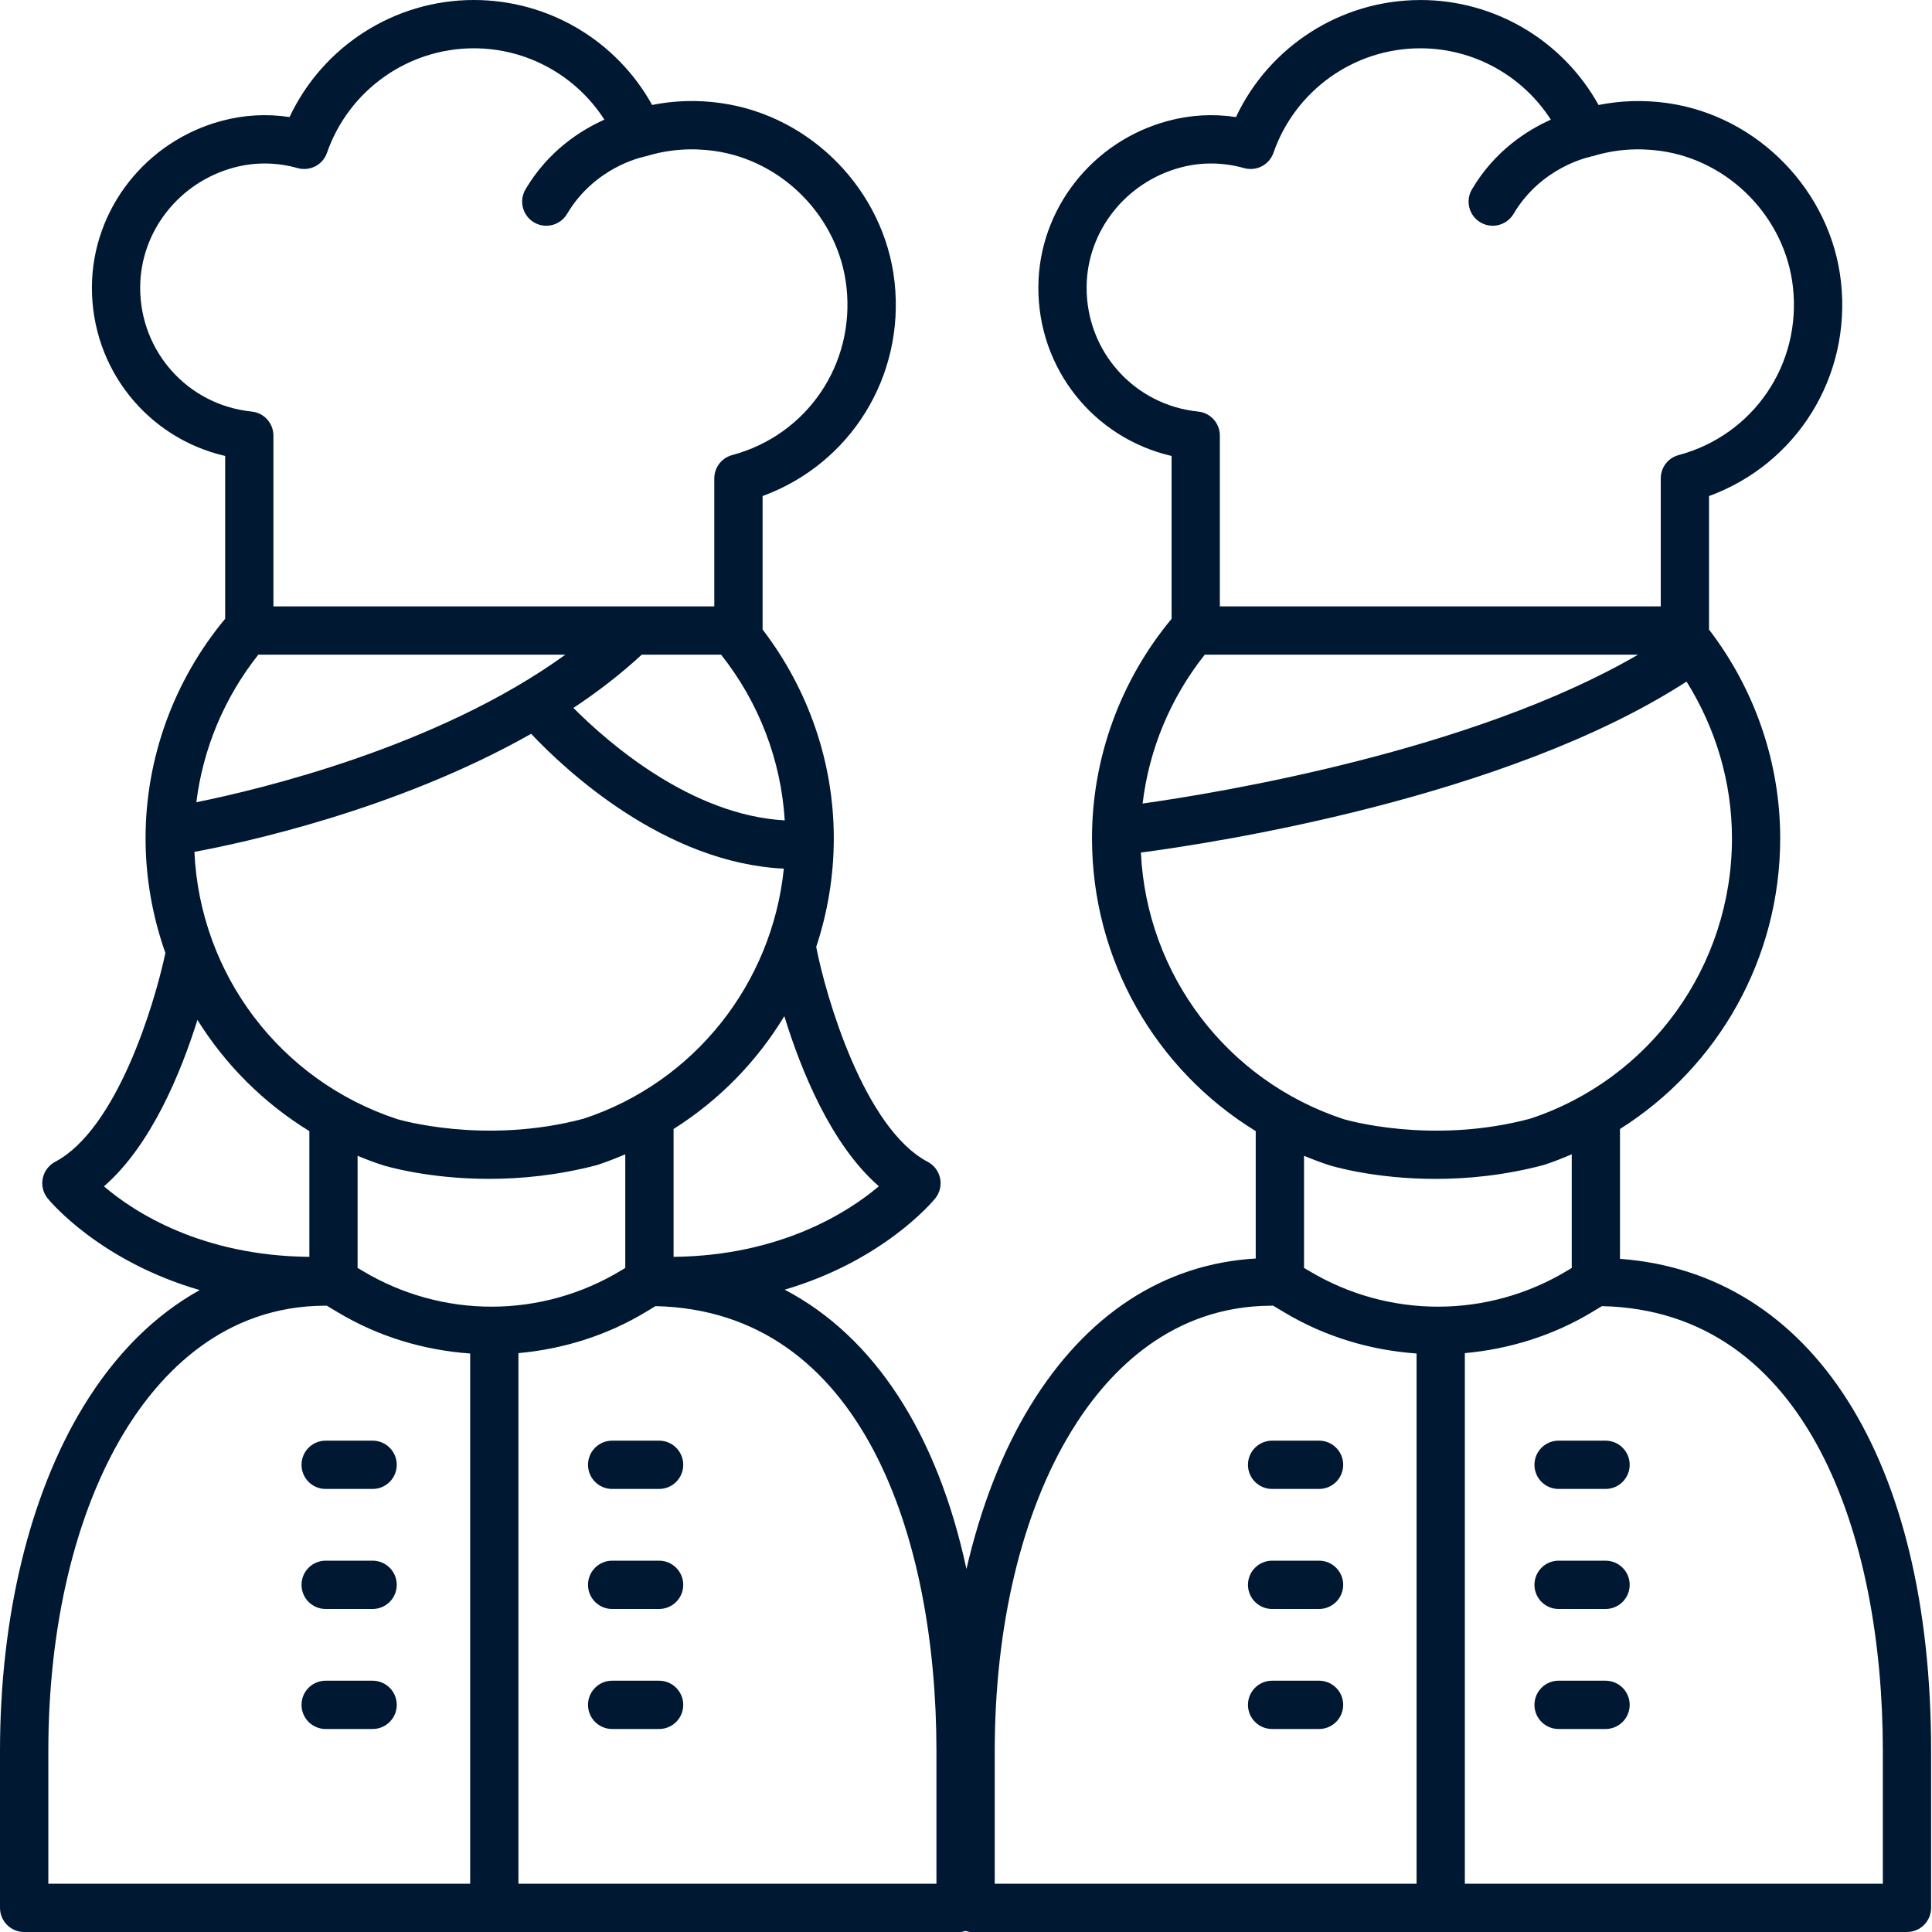 <svg xmlns="http://www.w3.org/2000/svg" width="56" height="56" viewBox="0 0 56 56">
    <path fill="#001832" d="M41.167 0c2.165 0 4.133 1.177 5.168 3.043.653-.13 1.32-.15 1.992-.055 2.623.367 4.74 2.543 5.034 5.174.307 2.754-1.28 5.285-3.824 6.217v3.869c1.33 1.736 2.063 3.86 2.063 6.05 0 3.482-1.796 6.63-4.644 8.427v3.763c5.579.416 9.018 5.79 9.018 14.261V55.3c0 .387-.313.7-.7.7h-27.14c-.052 0-.098-.019-.147-.03-.05.011-.095.03-.147.03H.7c-.387 0-.7-.313-.7-.7v-4.548c0-3.88.858-7.426 2.417-9.985.93-1.526 2.071-2.65 3.371-3.373-2.887-.838-4.325-2.558-4.406-2.657-.132-.162-.186-.376-.143-.581.042-.206.174-.382.359-.48 1.78-.94 2.871-4.524 3.196-6.053-.37-1.048-.575-2.168-.575-3.326 0-2.321.82-4.573 2.307-6.362v-4.719c-2.255-.52-3.876-2.529-3.862-4.905.014-2.243 1.561-4.221 3.763-4.808.645-.173 1.304-.21 1.965-.11C9.358 1.34 11.434 0 13.734 0c2.165 0 4.133 1.176 5.168 3.042.652-.13 1.32-.15 1.992-.054 2.623.366 4.74 2.542 5.034 5.174.307 2.753-1.28 5.284-3.824 6.216v3.869c1.33 1.736 2.064 3.86 2.064 6.05 0 1.093-.18 2.154-.51 3.15.274 1.414 1.382 5.253 3.232 6.229.186.098.317.274.36.48.042.205-.011.419-.143.581-.08.1-1.504 1.803-4.362 2.645 2.6 1.362 4.427 4.177 5.268 8.098.41-1.776 1.027-3.38 1.838-4.712 1.625-2.669 3.884-4.133 6.547-4.29v-3.692c-2.91-1.786-4.746-4.967-4.746-8.489 0-2.32.821-4.572 2.307-6.361v-4.72c-2.255-.52-3.877-2.528-3.862-4.904.014-2.244 1.56-4.222 3.763-4.809.646-.173 1.304-.21 1.965-.11.966-2.052 3.042-3.392 5.342-3.392zm5.266 37.858l-.26.158c-1.152.698-2.423 1.088-3.714 1.205v15.38h12.116v-3.852c0-6.175-2.148-12.76-8.142-12.89zm-9.537-.016c-.009 0-.016.004-.024.004l-.295.007c-2.805.125-4.55 2.033-5.53 3.643-1.428 2.342-2.214 5.63-2.214 9.257v3.848H41.06V39.232c-1.33-.095-2.645-.48-3.836-1.194zM19 37.858l-.26.158c-1.151.698-2.423 1.088-3.713 1.205v15.38h12.116v-3.852c0-6.175-2.148-12.76-8.143-12.89zm-9.536-.016c-.008 0-.016.004-.024.004-2.978 0-4.812 1.985-5.826 3.65-1.427 2.342-2.213 5.63-2.213 9.257v3.848h12.227V39.232c-1.33-.095-2.645-.48-3.835-1.194zm37.073 10.874c.387 0 .7.313.7.7 0 .387-.313.7-.7.7h-1.36c-.387 0-.7-.313-.7-.7 0-.387.313-.7.7-.7zm-8.304 0c.387 0 .7.313.7.7 0 .387-.313.7-.7.7h-1.36c-.387 0-.7-.313-.7-.7 0-.387.313-.7.7-.7zm-19.129 0c.386 0 .7.313.7.7 0 .387-.313.7-.7.7h-1.36c-.387 0-.7-.313-.7-.7 0-.387.313-.7.7-.7zm-8.304 0c.387 0 .7.313.7.7 0 .387-.313.7-.7.7h-1.36c-.387 0-.7-.313-.7-.7 0-.387.313-.7.7-.7zm35.737-3.479c.387 0 .7.313.7.7 0 .387-.313.7-.7.7h-1.36c-.387 0-.7-.313-.7-.7 0-.387.313-.7.7-.7zm-8.304 0c.387 0 .7.313.7.7 0 .387-.313.7-.7.7h-1.36c-.387 0-.7-.313-.7-.7 0-.387.313-.7.7-.7zm-19.129 0c.386 0 .7.313.7.7 0 .387-.313.7-.7.7h-1.36c-.387 0-.7-.313-.7-.7 0-.387.313-.7.7-.7zm-8.304 0c.387 0 .7.313.7.7 0 .387-.313.7-.7.7h-1.36c-.387 0-.7-.313-.7-.7 0-.387.313-.7.7-.7zm27.433-3.479c.387 0 .7.313.7.7 0 .387-.313.7-.7.7h-1.36c-.387 0-.7-.313-.7-.7 0-.387.313-.7.7-.7zm8.304 0c.387 0 .7.313.7.7 0 .387-.313.7-.7.7h-1.36c-.387 0-.7-.313-.7-.7 0-.387.313-.7.7-.7zm-27.433 0c.386 0 .7.313.7.7 0 .387-.313.7-.7.7h-1.36c-.387 0-.7-.313-.7-.7 0-.387.313-.7.7-.7zm-8.304 0c.387 0 .7.313.7.7 0 .387-.313.7-.7.7h-1.36c-.387 0-.7-.313-.7-.7 0-.387.313-.7.7-.7zm34.758-8.3c-.265.114-.535.22-.812.31-1.137.302-2.21.403-3.134.403-1.786 0-3.017-.376-3.094-.4-.245-.081-.484-.172-.72-.27v3.25l.147.087c2.318 1.389 5.193 1.382 7.504-.02l.109-.066zm-27.434 0c-.265.113-.534.218-.811.31-1.138.3-2.21.402-3.135.402-1.785 0-3.017-.376-3.094-.4-.244-.08-.484-.17-.719-.269v3.249l.147.088c2.317 1.389 5.193 1.382 7.503-.02l.109-.066zm4.61-4.005c-.794 1.314-1.889 2.438-3.21 3.271v3.706c3.087-.03 5.067-1.295 5.95-2.046-1.394-1.211-2.266-3.389-2.74-4.931zm-17.011.109c-.481 1.535-1.345 3.641-2.71 4.825.88.752 2.835 2.016 5.954 2.043v-3.644c-1.331-.816-2.436-1.925-3.244-3.224zm43.162-9.806c-5.246 3.395-13.78 4.688-15.816 4.956.17 3.536 2.484 6.61 5.877 7.727.015.003 2.512.757 5.402-.012 3.486-1.148 5.854-4.42 5.854-8.129 0-1.613-.466-3.185-1.317-4.542zm-33.49 1.514c-3.914 2.217-8.397 3.17-9.76 3.422.162 3.544 2.479 6.627 5.878 7.746.015.003 2.513.758 5.403-.012 3.207-1.056 5.462-3.911 5.804-7.248-3.441-.165-6.303-2.826-7.325-3.908zm5.506-2.294h-2.3c-.61.565-1.278 1.077-1.98 1.544 1.038 1.042 3.431 3.11 6.125 3.259-.107-1.747-.75-3.424-1.845-4.803zm26.579 0H34.92c-.992 1.25-1.614 2.744-1.801 4.315 2.2-.31 9.556-1.517 14.36-4.315zm-31.092 0h-8.9c-.984 1.24-1.603 2.72-1.797 4.277 1.832-.37 6.992-1.597 10.697-4.277zM41.167 1.4c-1.914 0-3.624 1.217-4.255 3.029-.122.348-.489.542-.848.444-.622-.173-1.242-.178-1.843-.018-1.595.425-2.715 1.85-2.725 3.465-.011 1.868 1.38 3.42 3.234 3.61.357.036.628.337.628.696v4.951h12.78v-3.71c0-.317.211-.594.518-.676 2.17-.582 3.564-2.63 3.313-4.873-.224-2.006-1.837-3.665-3.836-3.944-.67-.093-1.335-.042-1.971.154-.012.004-.025.002-.037.004l-.033.014c-.06.012-1.424.305-2.221 1.654-.131.22-.364.344-.604.344-.12 0-.243-.031-.355-.097-.333-.197-.443-.626-.247-.959.662-1.12 1.603-1.714 2.287-2.02-.821-1.274-2.235-2.068-3.785-2.068zm-27.433 0c-1.914 0-3.625 1.217-4.256 3.029-.12.348-.488.542-.848.444-.62-.173-1.24-.178-1.842-.018-1.595.425-2.715 1.85-2.725 3.465-.01 1.868 1.38 3.42 3.234 3.61.357.036.628.337.628.696v4.951h12.779v-3.71c0-.317.212-.594.518-.676 2.17-.582 3.564-2.63 3.313-4.873-.223-2.006-1.836-3.665-3.835-3.944-.67-.093-1.335-.042-1.971.154-.012.004-.025.002-.037.004-.012.004-.021.012-.033.014-.061.012-1.424.305-2.222 1.654-.13.22-.364.344-.603.344-.12 0-.243-.031-.355-.097-.333-.197-.443-.626-.247-.959.662-1.12 1.603-1.714 2.287-2.02-.821-1.274-2.235-2.068-3.785-2.068z"/>
</svg>
